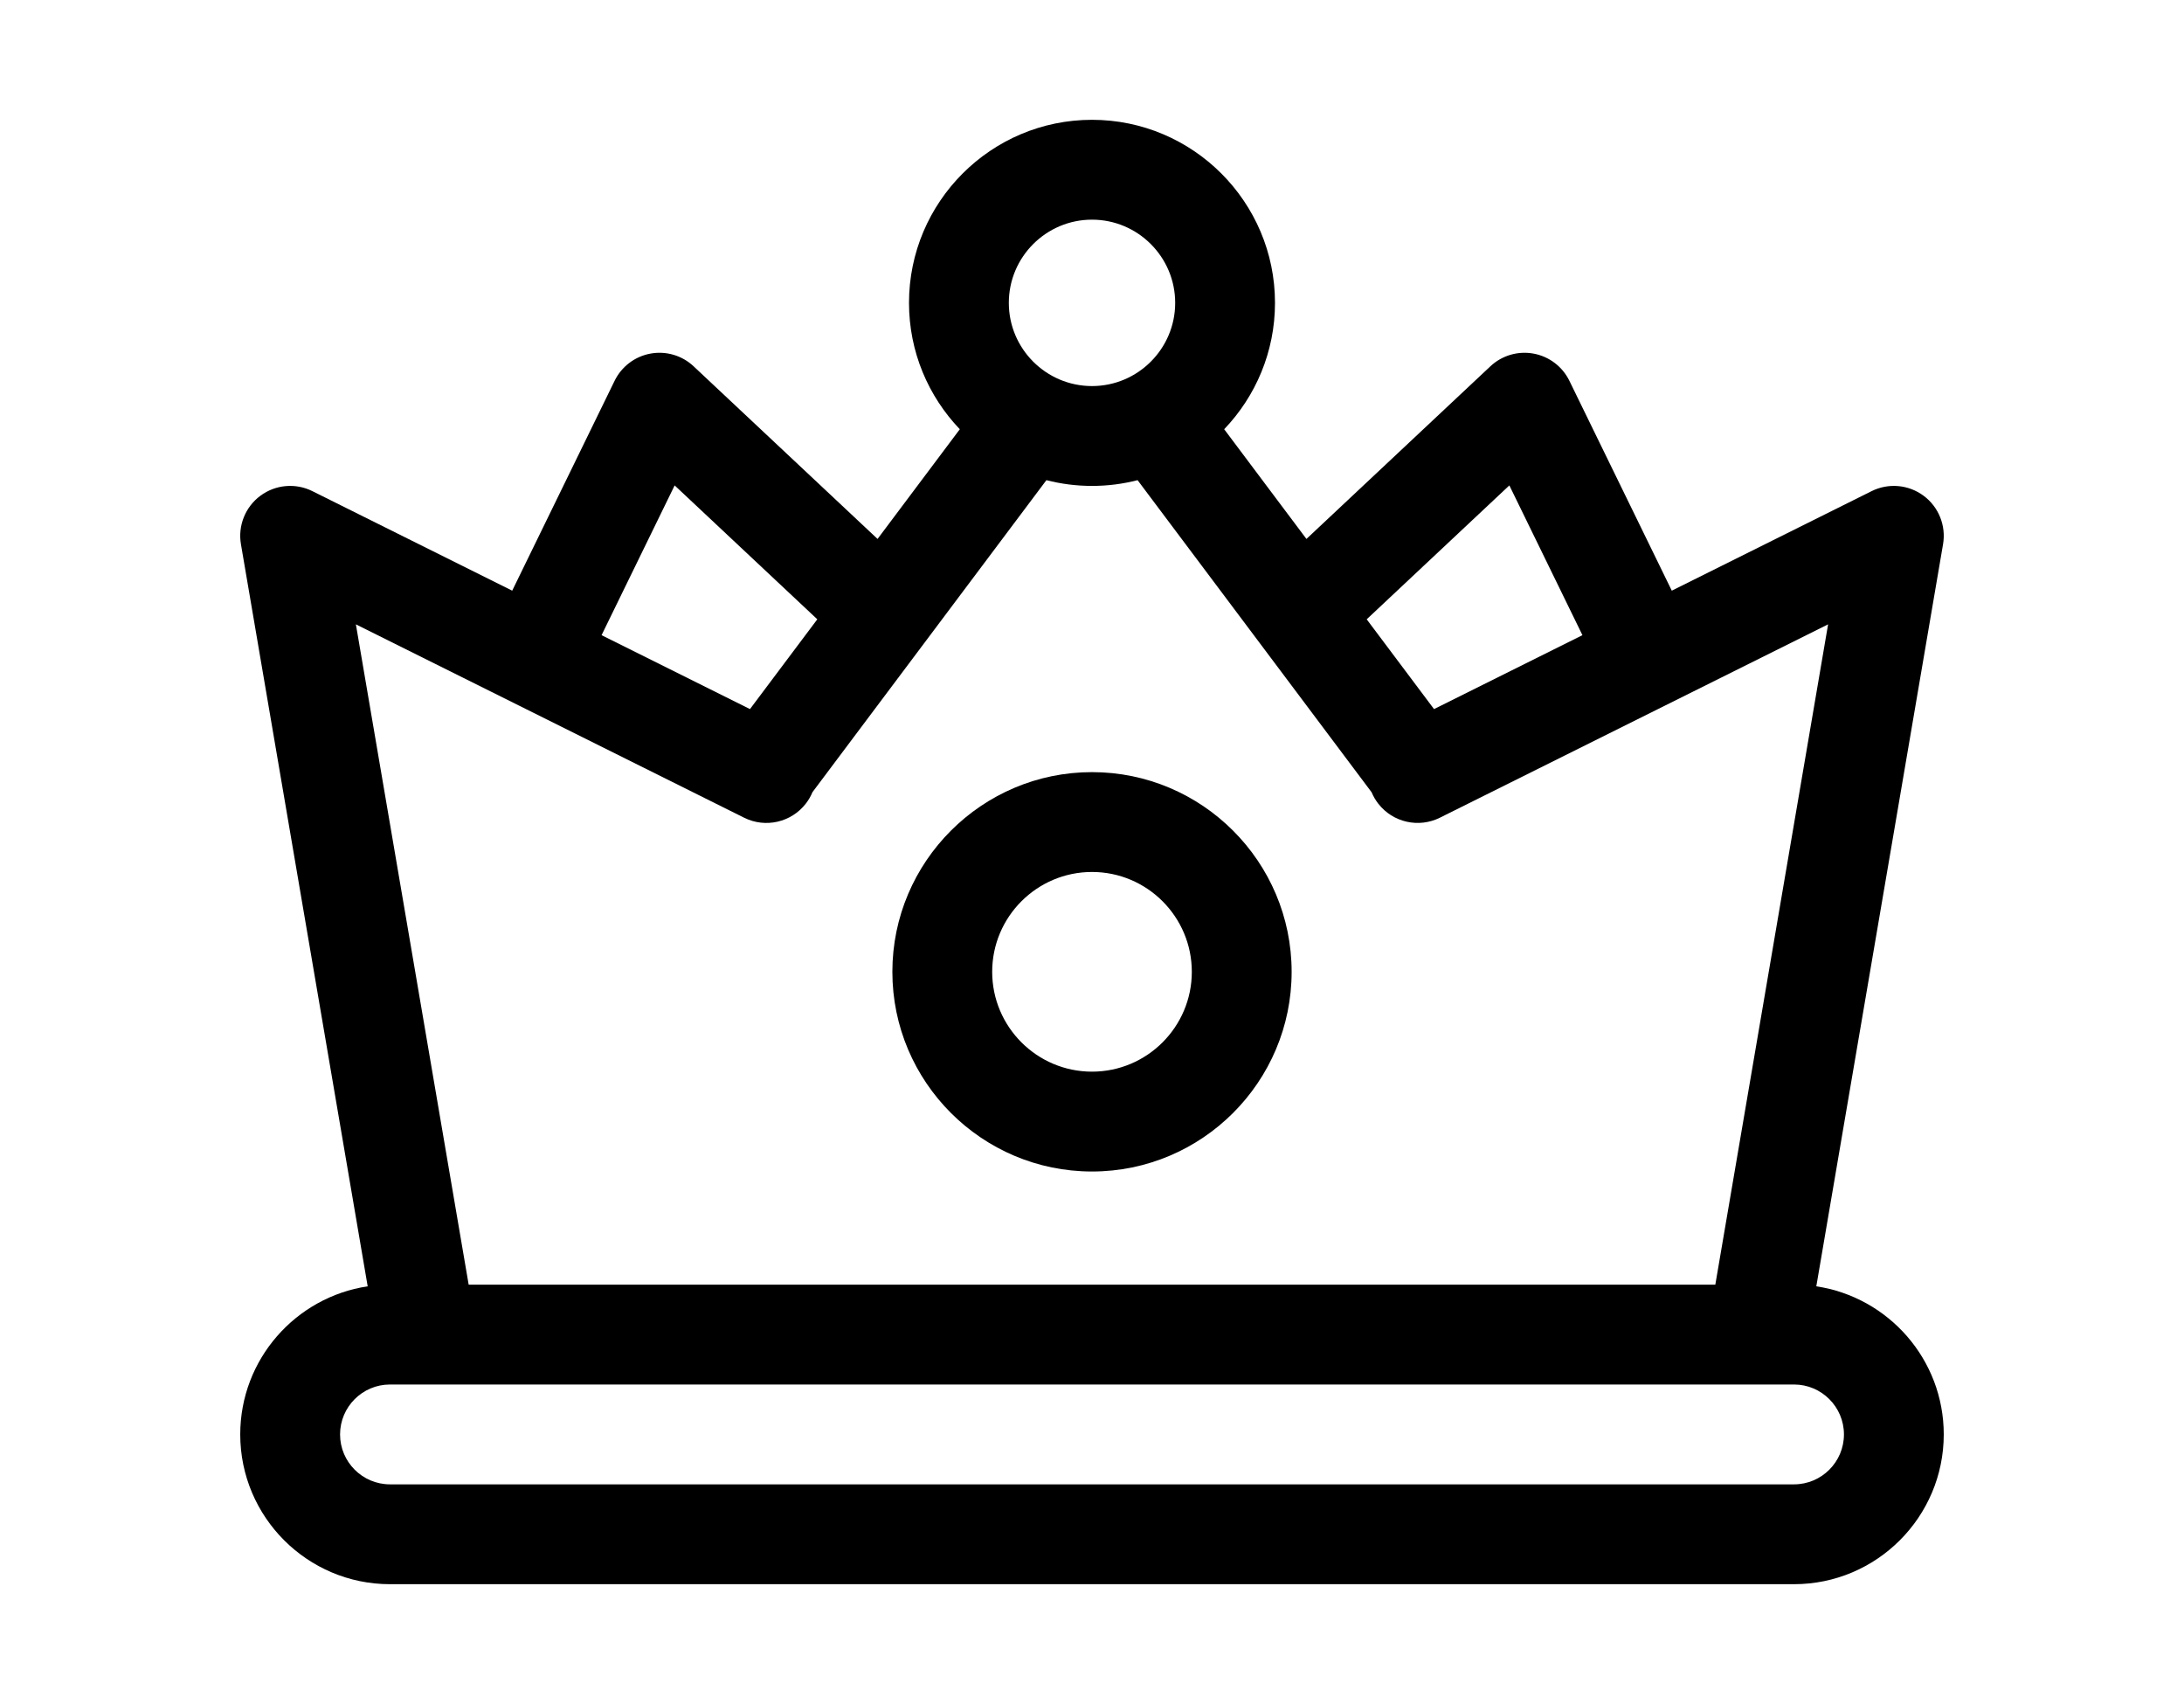<svg id="Capa_1" enable-background="new 0 0 512.001 512.001" height="39" viewBox="0 0 512.001 512.001" width="50" xmlns="http://www.w3.org/2000/svg"><g><path d="m473.695 386.501 38.092-222.975c.951-5.567-1.307-11.197-5.84-14.565-4.534-3.368-10.575-3.905-15.632-1.388l-60.057 29.904-30.778-63.056c-2.089-4.28-6.086-7.314-10.771-8.174-4.69-.862-9.5.555-12.973 3.814l-55.286 51.873-24.721-32.96c9.448-9.881 15.27-23.256 15.27-37.974 0-30.327-24.673-55-55-55s-55 24.673-55 55c0 14.718 5.822 28.093 15.27 37.974l-24.721 32.96-55.286-51.873c-3.473-3.259-8.286-4.678-12.973-3.814-4.685.859-8.682 3.894-10.771 8.174l-30.778 63.056-60.057-29.904c-5.057-2.518-11.098-1.98-15.632 1.388-4.533 3.368-6.791 8.998-5.84 14.565l38.092 222.975c-21.649 3.243-38.305 21.961-38.305 44.5 0 24.813 20.187 45 45 45h422c24.813 0 45-20.187 45-45 .003-22.539-16.653-41.257-38.303-44.5zm-92.257-240.651 21.964 44.999-44.606 22.211-20.235-26.98zm-125.437-79.849c13.785 0 25 11.215 25 25s-11.215 25-25 25-25-11.215-25-25 11.215-25 25-25zm-125.438 79.849 42.877 40.23-20.235 26.98-44.605-22.21zm20.883 99.847c6.4 3.188 14.162 1.413 18.543-4.24.833-1.075 1.499-2.233 2-3.441l70.308-93.743c4.382 1.128 8.974 1.729 13.703 1.729s9.321-.601 13.703-1.729l70.337 93.781c.509 1.217 1.186 2.381 2.031 3.461 4.392 5.607 12.122 7.351 18.494 4.178l116.674-58.096-33.895 198.404h-374.688l-33.895-198.405zm315.555 200.304h-422c-8.271 0-15-6.729-15-15s6.729-15 15-15h422c8.271 0 15 6.729 15 15s-6.729 15-15 15z"/><path d="m256.001 352.001c33.084 0 60-26.916 60-60s-26.916-60-60-60-60 26.916-60 60 26.916 60 60 60zm0-90c16.542 0 30 13.458 30 30s-13.458 30-30 30-30-13.458-30-30 13.458-30 30-30z"/></g></svg>